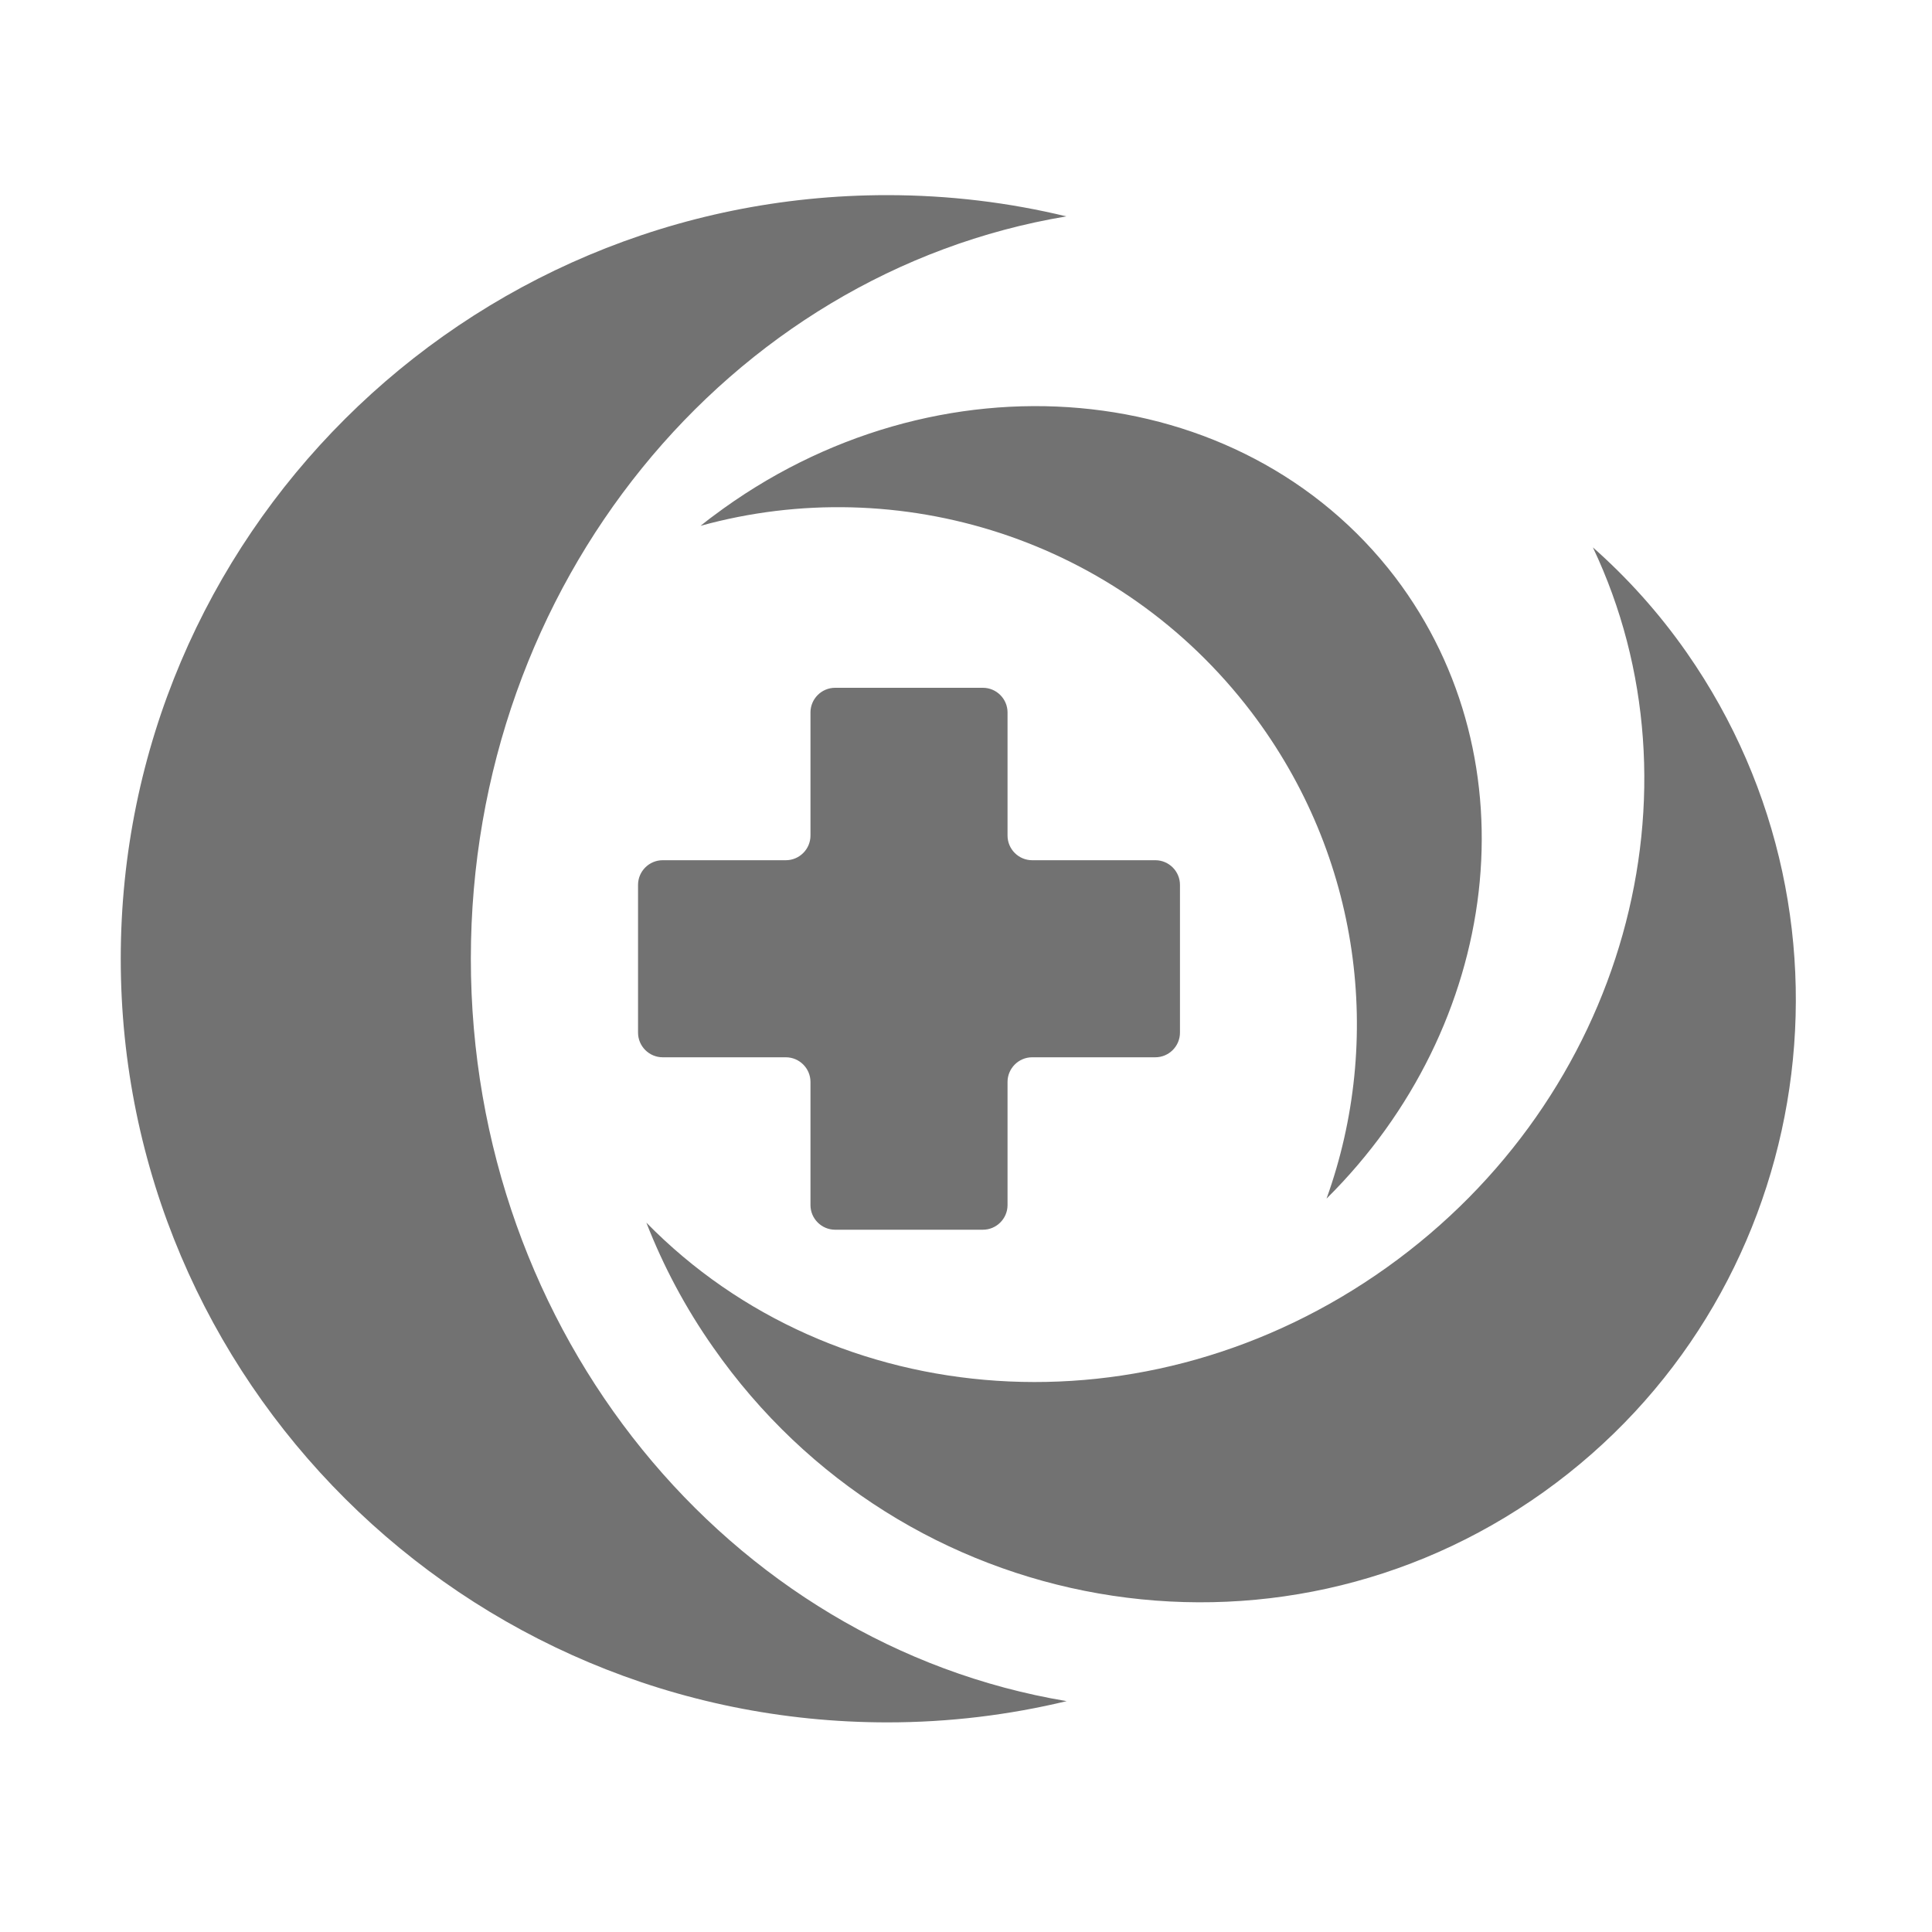 ﻿<?xml version='1.0' encoding='UTF-8'?>
<svg viewBox="-2 -2.824 32 32" xmlns="http://www.w3.org/2000/svg">
  <g transform="matrix(0.051, 0, 0, 0.051, 0, 0)">
    <path d="M113.7, 256C113.7, 377.8 197.6, 478.8 307.2, 497.1C288.5, 501.6 269, 504 249, 504C111.4, 504 0, 393 0, 256C0, 119 111.4, 8 248.9, 8C269, 8 288.5, 10.4 307.1, 14.9C197.5, 33.2 113.7, 134.2 113.7, 256M411.1, 356.3C333.4, 411.7 231.5, 403.8 170.7, 341.7C176.2, 355.8 183.4, 369.4 192.4, 382.2C254, 470.4 374.8, 491.5 462.1, 429.2C549.4, 366.9 570.2, 244.9 508.6, 156.6C499.6, 143.7 489.3, 132.3 478.1, 122.4C515.5, 201.2 488.8, 300.9 411.1, 356.3M192.3, 112.3C190.9, 113.3 189.6, 114.4 188.3, 115.4C252.6, 97.6 324.2, 119.4 367.2, 175.9C402.9, 222.9 410.1, 282.5 391.6, 333.9C448.3, 277.7 459.2, 191.8 413.9, 132.1C363.9, 66.6 264.8, 57.7 192.3, 112.3M296, 224C291.6, 224 288, 220.4 288, 216L288, 176C288, 171.6 284.4, 168 280, 168L232, 168C227.6, 168 224, 171.6 224, 176L224, 216C224, 220.4 220.4, 224 216, 224L176, 224C171.6, 224 168, 227.6 168, 232L168, 280C168, 284.4 171.6, 288 176, 288L216, 288C220.4, 288 224, 291.6 224, 296L224, 336C224, 340.4 227.6, 344 232, 344L280, 344C284.4, 344 288, 340.4 288, 336L288, 296C288, 291.6 291.6, 288 296, 288L336, 288C340.4, 288 344, 284.4 344, 280L344, 232C344, 227.6 340.4, 224 336, 224L296, 224z" fill="#727272" fill-opacity="1" class="Black" />
  </g>
</svg>